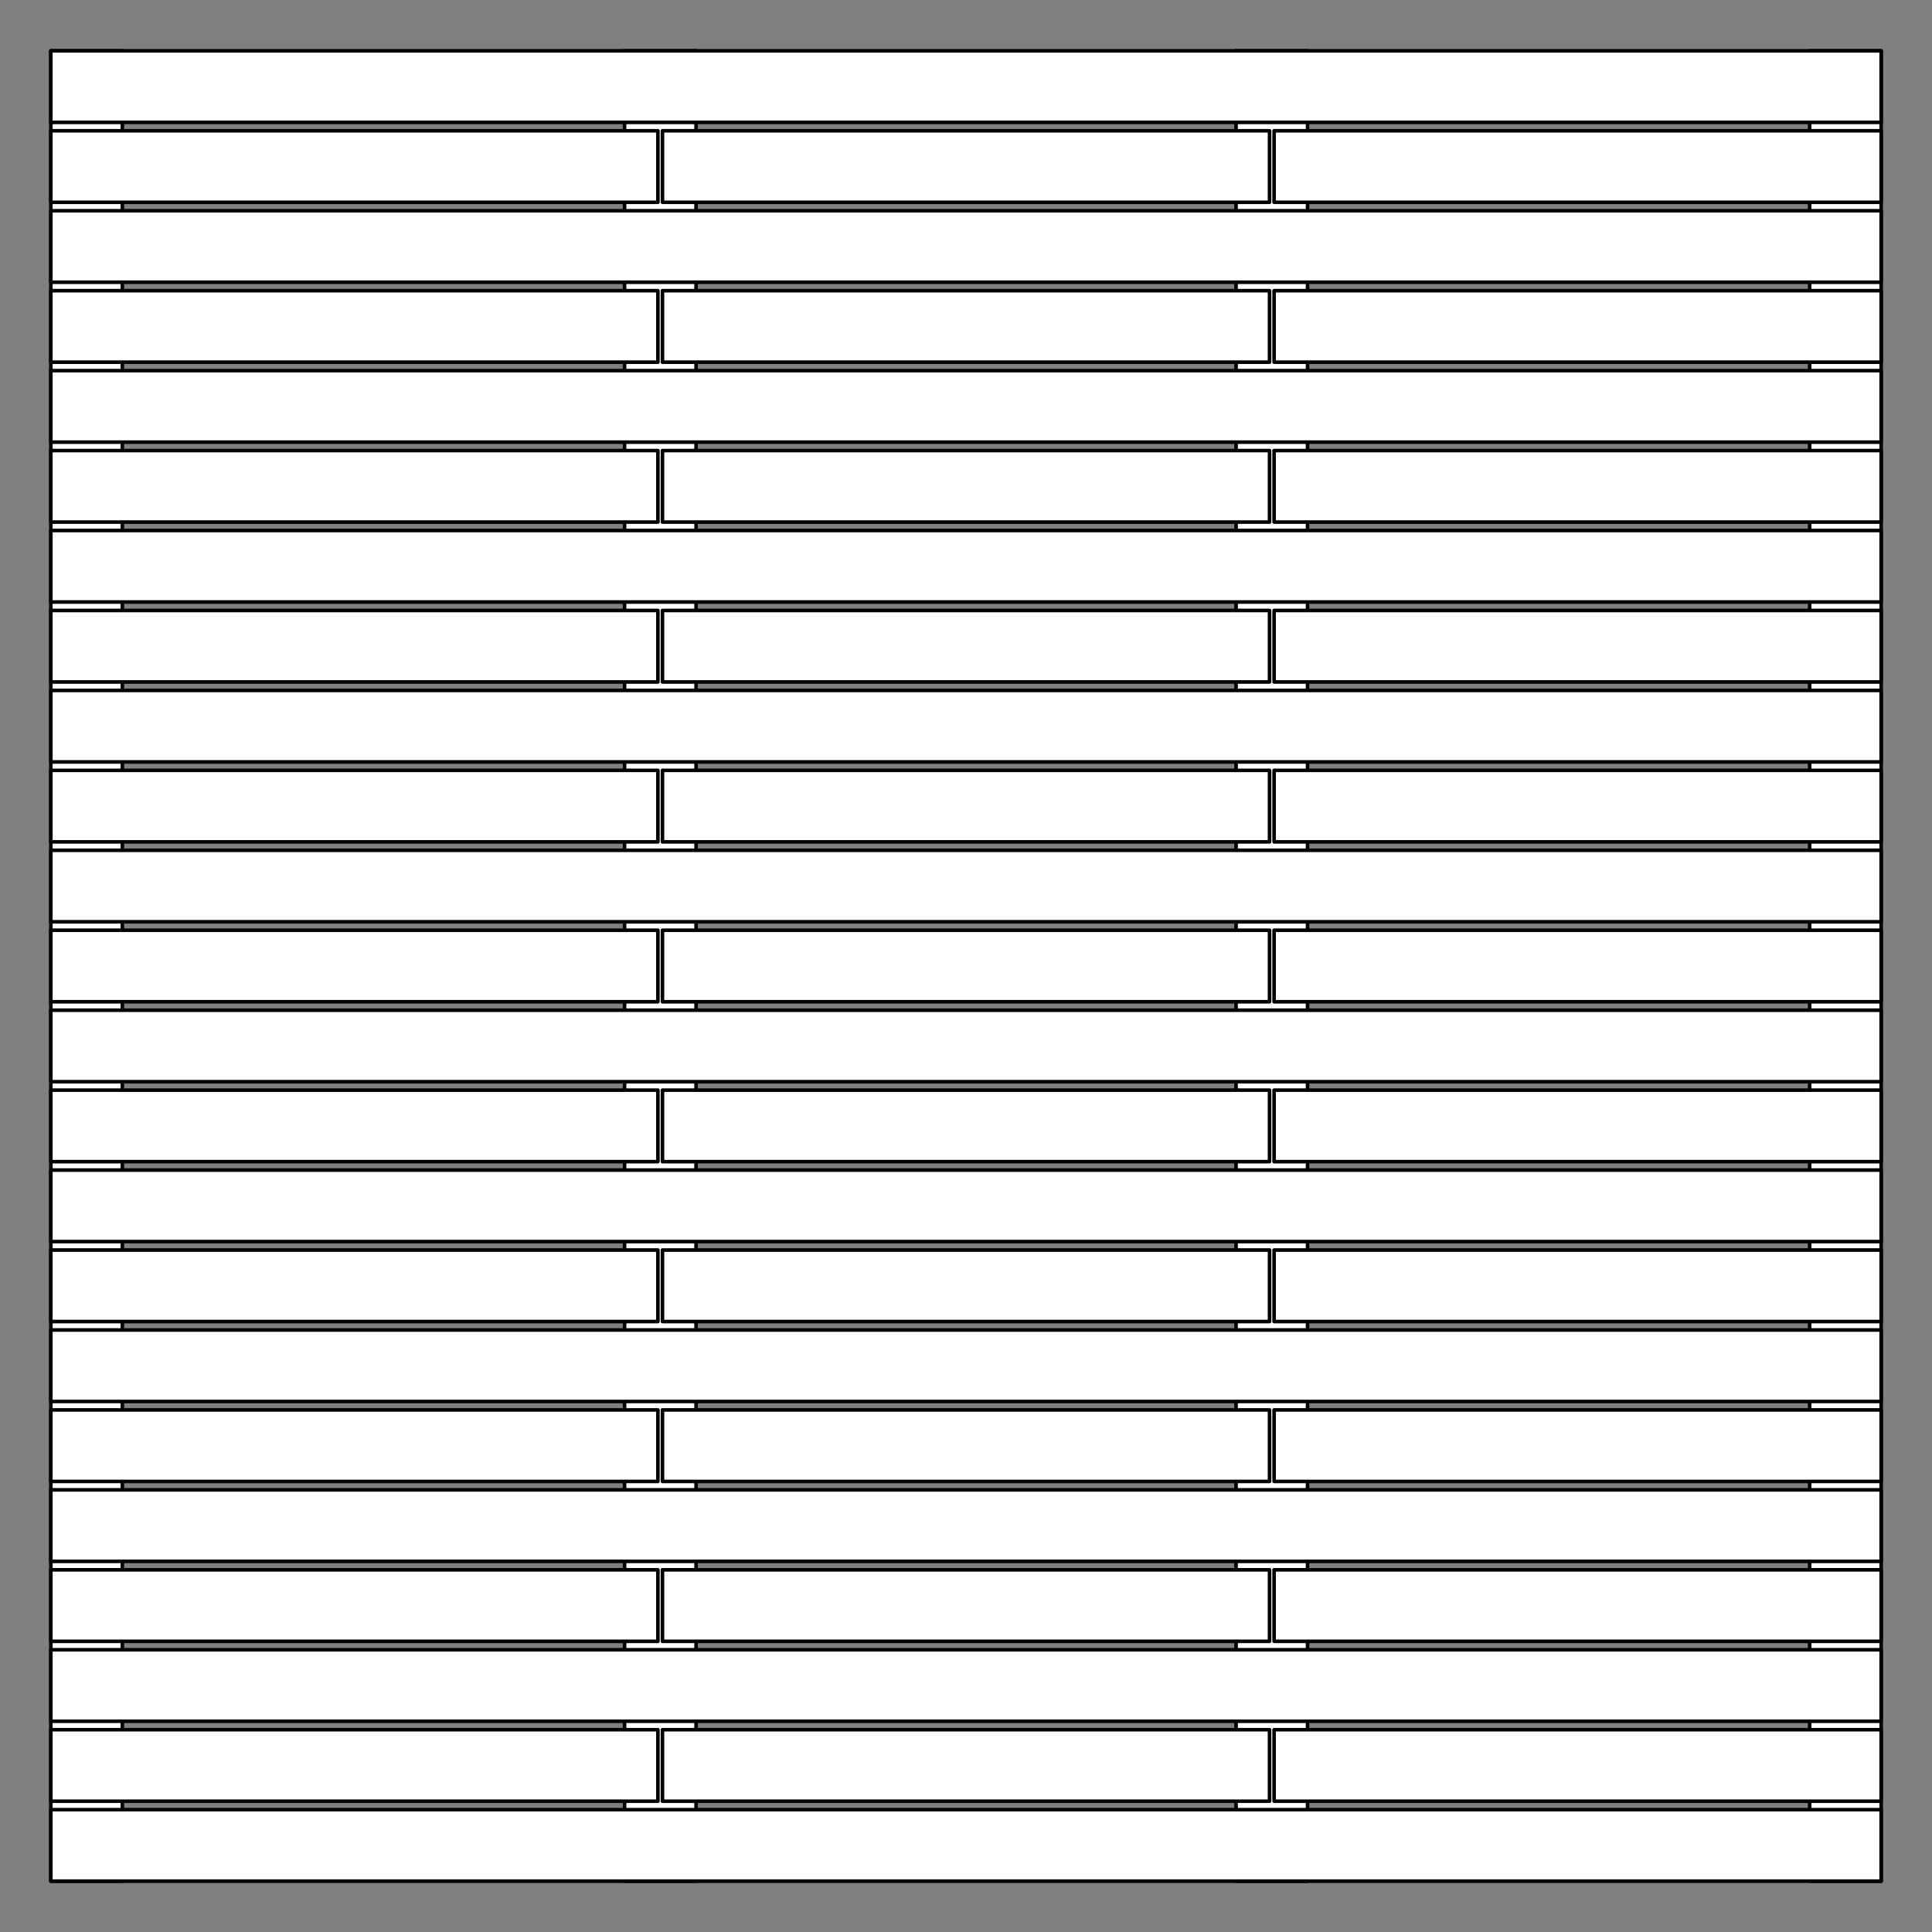 <?xml version="1.0" encoding="utf-8"?>
<!-- Generator: Adobe Illustrator 15.0.0, SVG Export Plug-In . SVG Version: 6.00 Build 0)  -->
<!DOCTYPE svg PUBLIC "-//W3C//DTD SVG 1.1//EN" "http://www.w3.org/Graphics/SVG/1.1/DTD/svg11.dtd">
<svg version="1.1" id="Warstwa_1" xmlns="http://www.w3.org/2000/svg" xmlns:xlink="http://www.w3.org/1999/xlink" x="0px" y="0px"
	 width="538.582px" height="538.584px" viewBox="0 0 538.582 538.584" enable-background="new 0 0 538.582 538.584"
	 xml:space="preserve">
<rect x="0" y="0" width="538.582" height="538.584" fill="#808080" stroke="none"/>
<g>
	
		<rect x="504.476" y="14.173" fill="#FFFFFF" stroke="#000000" stroke-linecap="round" stroke-linejoin="round" width="19.934" height="510.237"/>
	
		<rect x="344.573" y="14.173" fill="#FFFFFF" stroke="#000000" stroke-linecap="round" stroke-linejoin="round" width="19.934" height="510.237"/>
	
		<rect x="174.109" y="14.173" fill="#FFFFFF" stroke="#000000" stroke-linecap="round" stroke-linejoin="round" width="19.934" height="510.237"/>
	
		<rect x="14.174" y="14.173" fill="#FFFFFF" stroke="#000000" stroke-linecap="round" stroke-linejoin="round" width="19.934" height="510.237"/>
	<g>
		<g>
			
				<rect x="14.174" y="36.458" fill="#FFFFFF" stroke="#000000" stroke-linecap="round" stroke-linejoin="round" width="169.229" height="19.934"/>
			
				<rect x="14.174" y="81.03" fill="#FFFFFF" stroke="#000000" stroke-linecap="round" stroke-linejoin="round" width="169.229" height="19.934"/>
			
				<rect x="14.174" y="125.603" fill="#FFFFFF" stroke="#000000" stroke-linecap="round" stroke-linejoin="round" width="169.229" height="19.934"/>
			
				<rect x="14.174" y="170.176" fill="#FFFFFF" stroke="#000000" stroke-linecap="round" stroke-linejoin="round" width="169.229" height="19.934"/>
			
				<rect x="14.174" y="214.749" fill="#FFFFFF" stroke="#000000" stroke-linecap="round" stroke-linejoin="round" width="169.229" height="19.934"/>
			
				<rect x="14.174" y="259.321" fill="#FFFFFF" stroke="#000000" stroke-linecap="round" stroke-linejoin="round" width="169.229" height="19.935"/>
			
				<rect x="14.174" y="303.895" fill="#FFFFFF" stroke="#000000" stroke-linecap="round" stroke-linejoin="round" width="169.229" height="19.935"/>
			
				<rect x="14.174" y="348.468" fill="#FFFFFF" stroke="#000000" stroke-linecap="round" stroke-linejoin="round" width="169.229" height="19.934"/>
			
				<rect x="14.174" y="393.04" fill="#FFFFFF" stroke="#000000" stroke-linecap="round" stroke-linejoin="round" width="169.229" height="19.935"/>
			
				<rect x="14.174" y="437.613" fill="#FFFFFF" stroke="#000000" stroke-linecap="round" stroke-linejoin="round" width="169.229" height="19.935"/>
			
				<rect x="14.174" y="482.187" fill="#FFFFFF" stroke="#000000" stroke-linecap="round" stroke-linejoin="round" width="169.229" height="19.935"/>
		</g>
		<g>
			
				<rect x="184.677" y="36.458" fill="#FFFFFF" stroke="#000000" stroke-linecap="round" stroke-linejoin="round" width="169.228" height="19.934"/>
			
				<rect x="184.677" y="81.03" fill="#FFFFFF" stroke="#000000" stroke-linecap="round" stroke-linejoin="round" width="169.228" height="19.934"/>
			
				<rect x="184.677" y="125.603" fill="#FFFFFF" stroke="#000000" stroke-linecap="round" stroke-linejoin="round" width="169.228" height="19.934"/>
			
				<rect x="184.677" y="170.176" fill="#FFFFFF" stroke="#000000" stroke-linecap="round" stroke-linejoin="round" width="169.228" height="19.934"/>
			
				<rect x="184.677" y="214.749" fill="#FFFFFF" stroke="#000000" stroke-linecap="round" stroke-linejoin="round" width="169.228" height="19.934"/>
			
				<rect x="184.677" y="259.321" fill="#FFFFFF" stroke="#000000" stroke-linecap="round" stroke-linejoin="round" width="169.228" height="19.935"/>
			
				<rect x="184.677" y="303.895" fill="#FFFFFF" stroke="#000000" stroke-linecap="round" stroke-linejoin="round" width="169.228" height="19.935"/>
			
				<rect x="184.677" y="348.468" fill="#FFFFFF" stroke="#000000" stroke-linecap="round" stroke-linejoin="round" width="169.228" height="19.934"/>
			
				<rect x="184.677" y="393.04" fill="#FFFFFF" stroke="#000000" stroke-linecap="round" stroke-linejoin="round" width="169.228" height="19.935"/>
			
				<rect x="184.677" y="437.613" fill="#FFFFFF" stroke="#000000" stroke-linecap="round" stroke-linejoin="round" width="169.228" height="19.935"/>
			
				<rect x="184.677" y="482.187" fill="#FFFFFF" stroke="#000000" stroke-linecap="round" stroke-linejoin="round" width="169.228" height="19.935"/>
		</g>
		<g>
			
				<rect x="355.181" y="36.458" fill="#FFFFFF" stroke="#000000" stroke-linecap="round" stroke-linejoin="round" width="169.229" height="19.934"/>
			
				<rect x="355.181" y="81.03" fill="#FFFFFF" stroke="#000000" stroke-linecap="round" stroke-linejoin="round" width="169.229" height="19.934"/>
			
				<rect x="355.181" y="125.603" fill="#FFFFFF" stroke="#000000" stroke-linecap="round" stroke-linejoin="round" width="169.229" height="19.934"/>
			
				<rect x="355.181" y="170.176" fill="#FFFFFF" stroke="#000000" stroke-linecap="round" stroke-linejoin="round" width="169.229" height="19.934"/>
			
				<rect x="355.181" y="214.749" fill="#FFFFFF" stroke="#000000" stroke-linecap="round" stroke-linejoin="round" width="169.229" height="19.934"/>
			
				<rect x="355.181" y="259.321" fill="#FFFFFF" stroke="#000000" stroke-linecap="round" stroke-linejoin="round" width="169.229" height="19.935"/>
			
				<rect x="355.181" y="303.895" fill="#FFFFFF" stroke="#000000" stroke-linecap="round" stroke-linejoin="round" width="169.229" height="19.935"/>
			
				<rect x="355.181" y="348.468" fill="#FFFFFF" stroke="#000000" stroke-linecap="round" stroke-linejoin="round" width="169.229" height="19.934"/>
			
				<rect x="355.181" y="393.04" fill="#FFFFFF" stroke="#000000" stroke-linecap="round" stroke-linejoin="round" width="169.229" height="19.935"/>
			
				<rect x="355.181" y="437.613" fill="#FFFFFF" stroke="#000000" stroke-linecap="round" stroke-linejoin="round" width="169.229" height="19.935"/>
			
				<rect x="355.181" y="482.187" fill="#FFFFFF" stroke="#000000" stroke-linecap="round" stroke-linejoin="round" width="169.229" height="19.935"/>
		</g>
		
			<rect x="14.174" y="14.173" fill="#FFFFFF" stroke="#000000" stroke-linecap="round" stroke-linejoin="round" width="510.236" height="19.934"/>
		
			<rect x="14.174" y="58.746" fill="#FFFFFF" stroke="#000000" stroke-linecap="round" stroke-linejoin="round" width="510.236" height="19.934"/>
		
			<rect x="14.174" y="103.318" fill="#FFFFFF" stroke="#000000" stroke-linecap="round" stroke-linejoin="round" width="510.236" height="19.934"/>
		
			<rect x="14.174" y="147.891" fill="#FFFFFF" stroke="#000000" stroke-linecap="round" stroke-linejoin="round" width="510.236" height="19.934"/>
		
			<rect x="14.174" y="192.464" fill="#FFFFFF" stroke="#000000" stroke-linecap="round" stroke-linejoin="round" width="510.236" height="19.934"/>
		
			<rect x="14.174" y="237.037" fill="#FFFFFF" stroke="#000000" stroke-linecap="round" stroke-linejoin="round" width="510.236" height="19.934"/>
		
			<rect x="14.174" y="281.609" fill="#FFFFFF" stroke="#000000" stroke-linecap="round" stroke-linejoin="round" width="510.236" height="19.935"/>
		
			<rect x="14.174" y="326.183" fill="#FFFFFF" stroke="#000000" stroke-linecap="round" stroke-linejoin="round" width="510.236" height="19.935"/>
		
			<rect x="14.174" y="370.756" fill="#FFFFFF" stroke="#000000" stroke-linecap="round" stroke-linejoin="round" width="510.236" height="19.934"/>
		
			<rect x="14.174" y="415.329" fill="#FFFFFF" stroke="#000000" stroke-linecap="round" stroke-linejoin="round" width="510.236" height="19.934"/>
		
			<rect x="14.174" y="459.902" fill="#FFFFFF" stroke="#000000" stroke-linecap="round" stroke-linejoin="round" width="510.236" height="19.934"/>
		
			<rect x="14.174" y="504.476" fill="#FFFFFF" stroke="#000000" stroke-linecap="round" stroke-linejoin="round" width="510.236" height="19.934"/>
	</g>
</g>
</svg>
